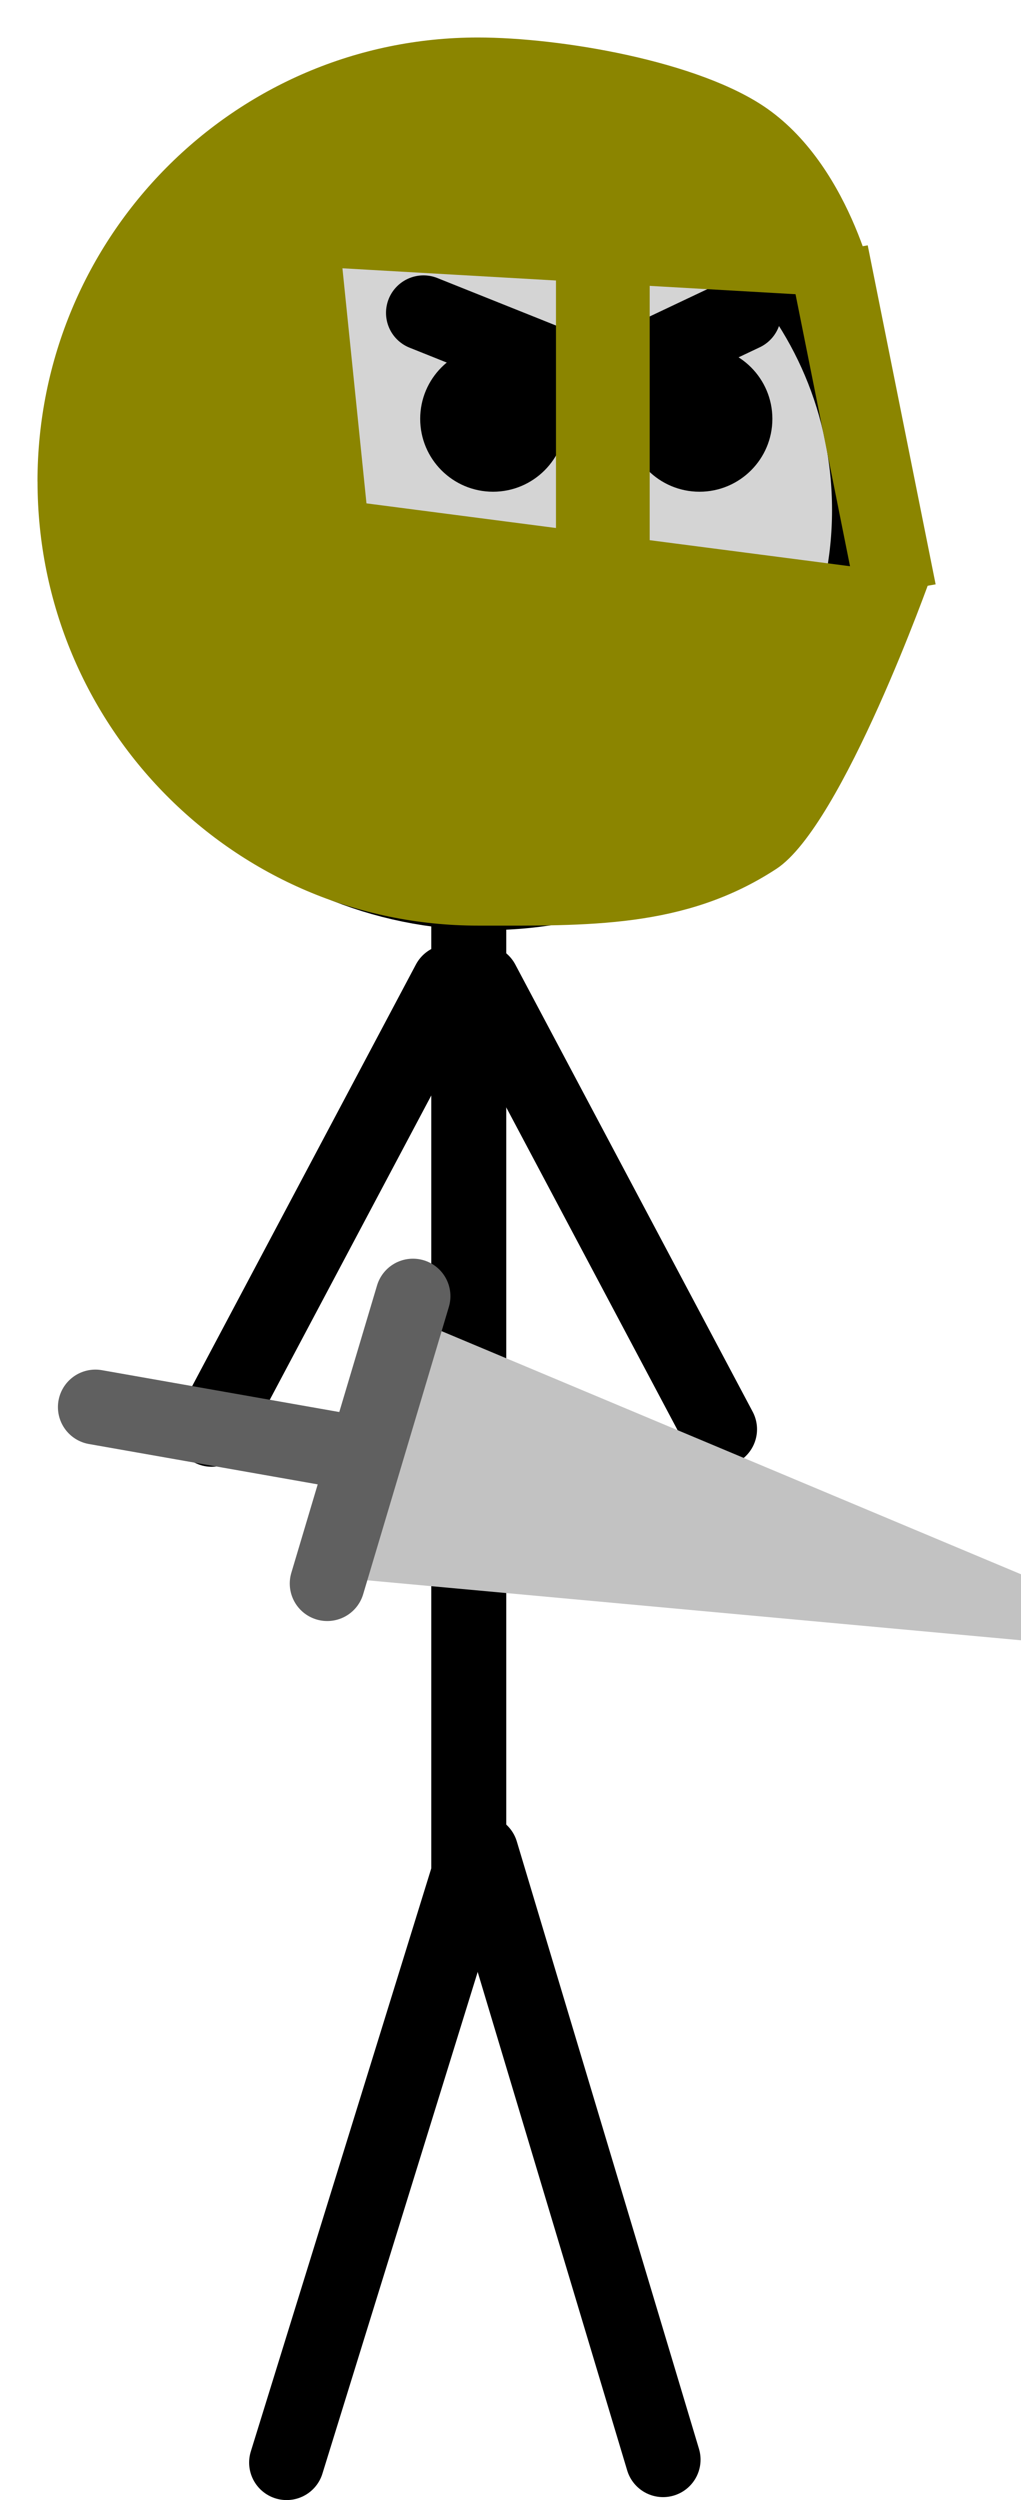 <svg xmlns="http://www.w3.org/2000/svg" xmlns:xlink="http://www.w3.org/1999/xlink" version="1.1" width="20.43" height="50.014" viewBox="-0.75 -0.75 20.43 50.014"><g><g data-paper-data="{&quot;isPaintingLayer&quot;:true}" fill-rule="nonzero" stroke-linecap="none" stroke-linejoin="miter" stroke-miterlimit="10" stroke-dasharray="" stroke-dashoffset="0" font-family="none" font-weight="none" font-size="none" text-anchor="none" style="mix-blend-mode: normal"><path d="M 8.63 16.377 L 8.63 36.739 L 4.985 48.514 " data-paper-data="{&quot;origPos&quot;:null}" fill="none" stroke="#000000" stroke-width="1.5" stroke-linecap="round"/><path d="M 8.873 36.304 L 12.518 48.455 " data-paper-data="{&quot;origPos&quot;:null}" fill="none" stroke="#000000" stroke-width="1.5" stroke-linecap="round"/><path d="M 1.339 9.452 C 1.339 5.224 4.767 1.797 8.994 1.797 C 13.222 1.797 16.649 5.224 16.649 9.452 C 16.649 13.679 13.222 17.107 8.994 17.107 C 4.767 17.107 1.339 13.679 1.339 9.452 Z " data-paper-data="{&quot;origPos&quot;:null}" fill="#d4d4d4" stroke="#000000" stroke-width="1.5" stroke-linecap="butt"/><path d="M 7.658 7.629 C 7.658 6.824 8.31 6.171 9.116 6.171 C 9.921 6.171 10.574 6.824 10.574 7.629 C 10.574 8.434 9.921 9.087 9.116 9.087 C 8.31 9.087 7.658 8.434 7.658 7.629 Z " data-paper-data="{&quot;origPos&quot;:null}" fill="#000000" stroke="none" stroke-width="1.5" stroke-linecap="butt"/><path d="M 11.789 7.629 C 11.789 6.824 12.442 6.171 13.247 6.171 C 14.052 6.171 14.705 6.824 14.705 7.629 C 14.705 8.434 14.052 9.087 13.247 9.087 C 12.442 9.087 11.789 8.434 11.789 7.629 Z " data-paper-data="{&quot;origPos&quot;:null}" fill="#000000" stroke="none" stroke-width="1.5" stroke-linecap="butt"/><path d="M 7.724 5.509 L 10.485 6.614 " data-paper-data="{&quot;origPos&quot;:null}" fill="none" stroke="#000000" stroke-width="1.5" stroke-linecap="round"/><path d="M 14.131 5.52 L 12.032 6.514 " data-paper-data="{&quot;origPos&quot;:null}" fill="none" stroke="#000000" stroke-width="1.5" stroke-linecap="round"/><path d="M 3.486 27.843 L 8.235 18.896 " data-paper-data="{&quot;origPos&quot;:null}" fill="none" stroke="#000000" stroke-width="1.5" stroke-linecap="round"/><path d="M 8.898 18.896 L 13.648 27.843 " data-paper-data="{&quot;origPos&quot;:null,&quot;index&quot;:null}" fill="none" stroke="#000000" stroke-width="1.5" stroke-linecap="round"/><path d="M 6.303 28.306 L 1.159 27.399 " data-paper-data="{&quot;origPos&quot;:null}" fill="none" stroke="#606060" stroke-width="1.5" stroke-linecap="round"/><path d="M 6.828 30.132 L 7.917 26.622 L 18.93 31.242 Z " data-paper-data="{&quot;origPos&quot;:null}" fill="#c2c2c2" stroke="#c2c2c2" stroke-width="1.5" stroke-linecap="butt"/><path d="M 5.798 30.929 L 7.513 25.18 " data-paper-data="{&quot;origPos&quot;:null}" fill="none" stroke="#606060" stroke-width="1.5" stroke-linecap="round"/><path d="M230.807,159.617c0,-4.906 3.945,-8.884 8.812,-8.884c1.653,0 4.431,0.47 5.788,1.422c1.736,1.219 2.216,3.808 2.216,3.808l-10.714,-0.613l0.481,4.703l11.295,1.468c0,0 -1.765,4.975 -3.092,5.843c-1.835,1.201 -3.785,1.136 -5.973,1.136c-4.867,0 -8.812,-3.977 -8.812,-8.884z" data-paper-data="{&quot;origPos&quot;:null}" fill="#8b8500" stroke="none" stroke-width="0" stroke-linecap="butt" transform="matrix(1,0,0,1,-230.807,-150.733)"/><path d="M241.182,164.233v-11.75h1.875v11.75z" data-paper-data="{&quot;origPos&quot;:null}" fill="#8b8500" stroke="none" stroke-width="0" stroke-linecap="butt" transform="matrix(1,0,0,1,-230.807,-150.733)"/><path d="M247.194,161.951l-1.359,-6.782l1.585,-0.278l1.359,6.782z" data-paper-data="{&quot;origPos&quot;:null,&quot;origRot&quot;:0}" fill="#8b8500" stroke="none" stroke-width="0" stroke-linecap="butt" transform="matrix(1,0,0,1,-230.807,-150.733)"/></g></g></svg>
